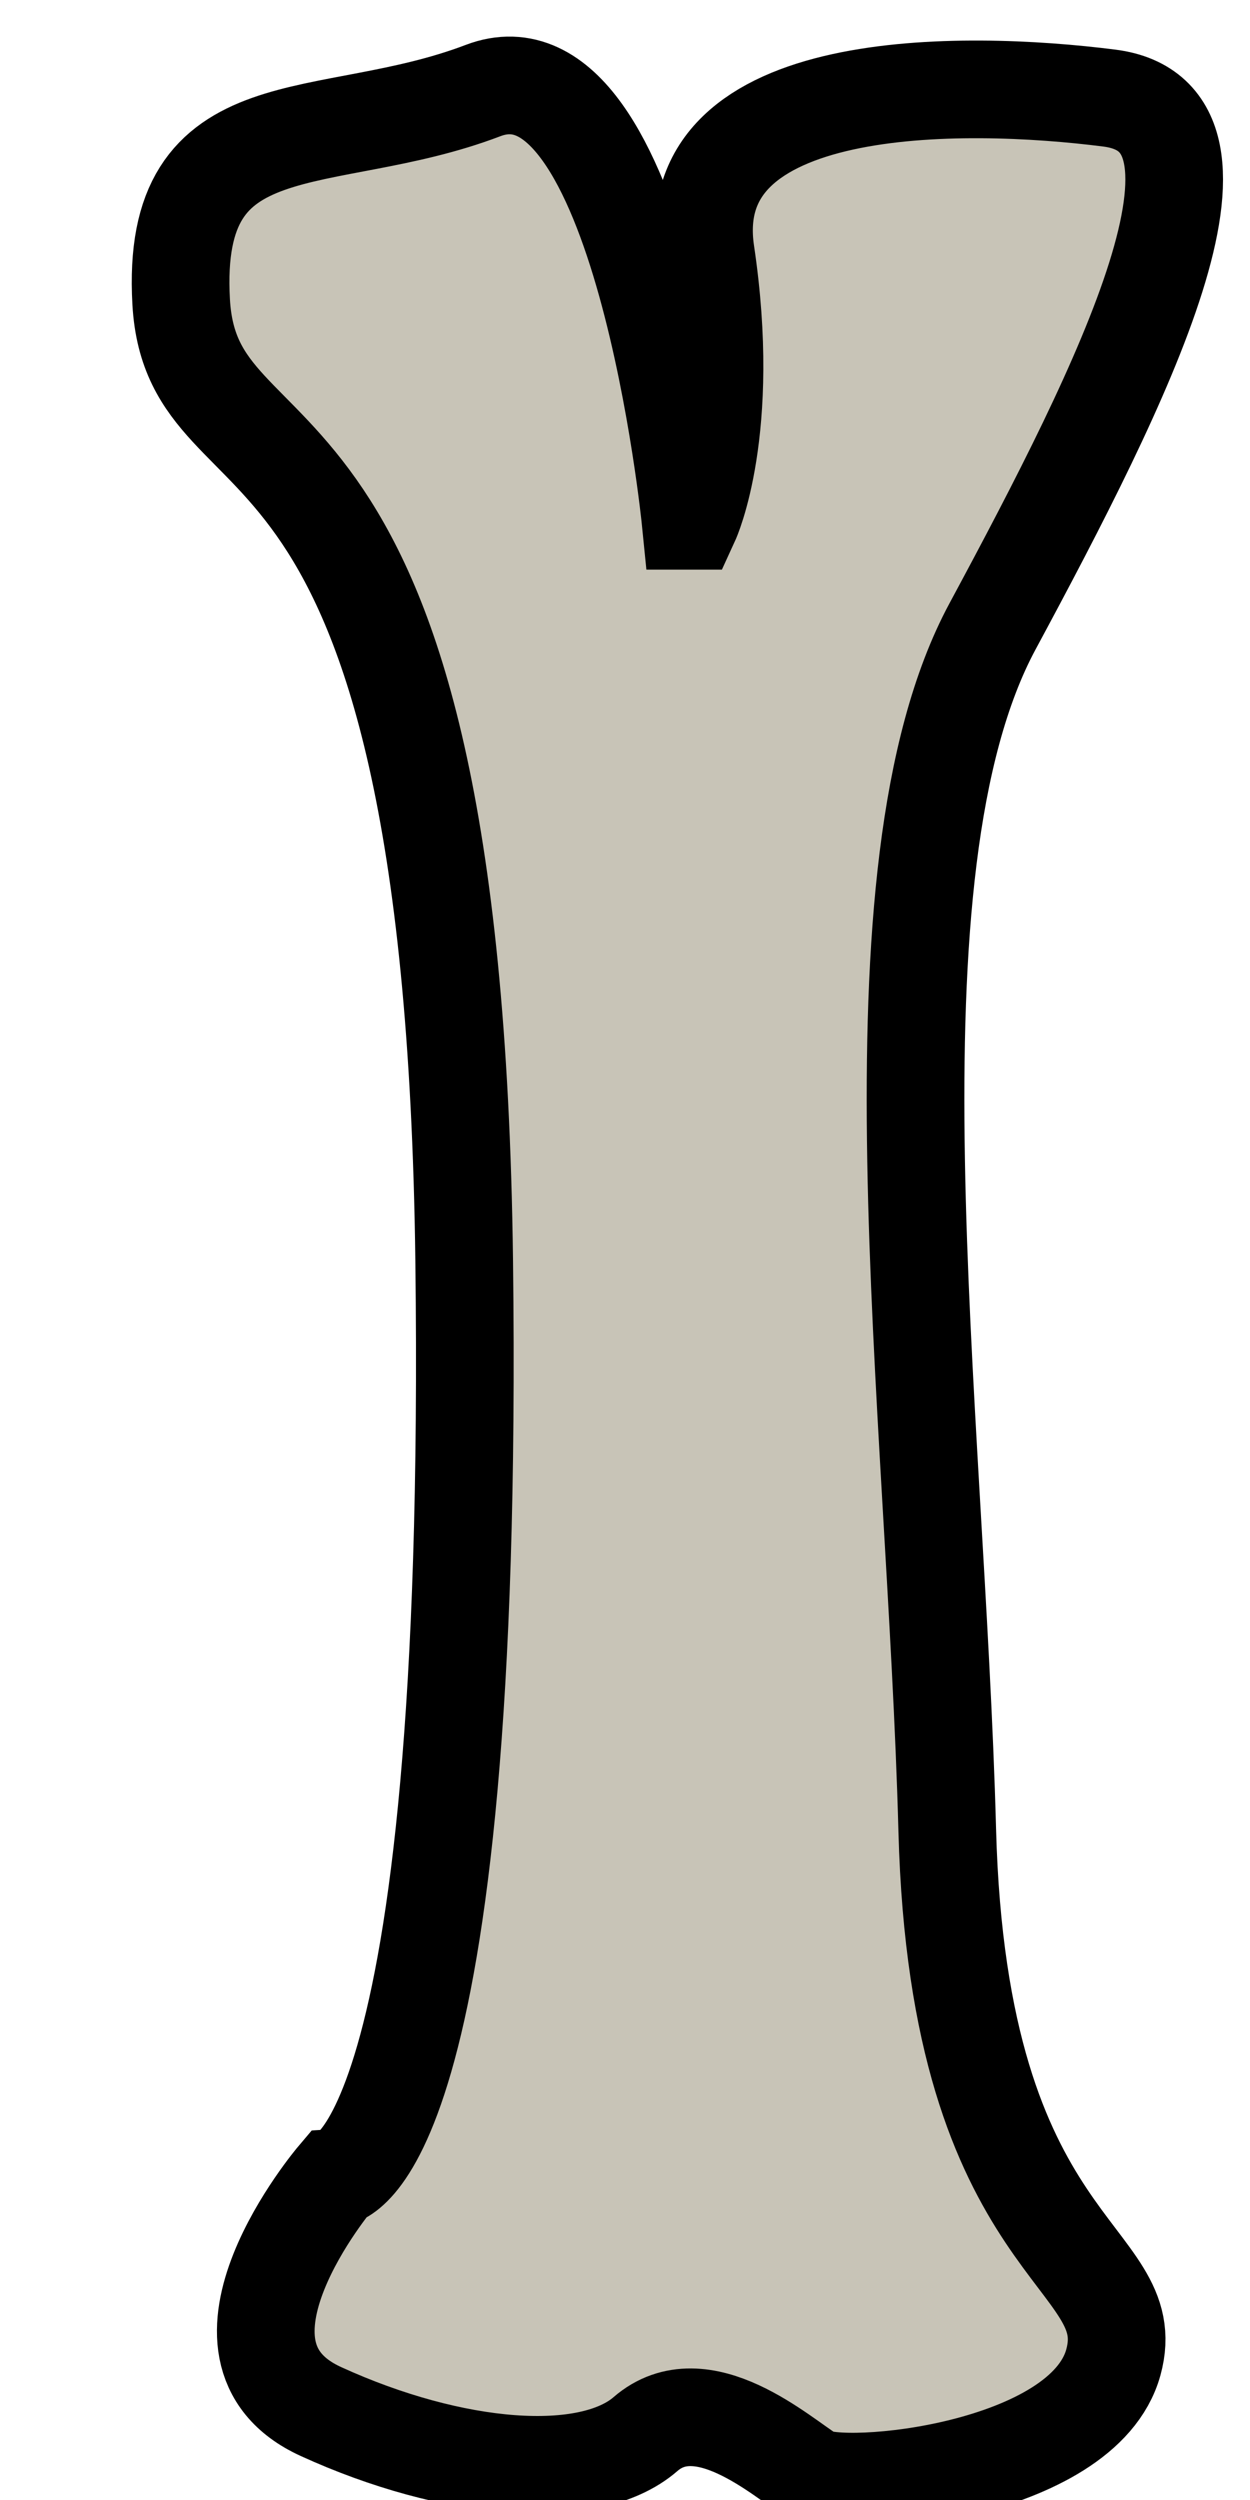 <?xml version="1.0" encoding="UTF-8" standalone="no"?>
<!-- Created with Inkscape (http://www.inkscape.org/) -->

<svg
   width="64"
   height="128"
   viewBox="0 0 16.933 33.867"
   version="1.1"
   id="svg16957"
   inkscape:version="1.2.2 (732a01da63, 2022-12-09)"
   sodipodi:docname="bone.svg"
   xmlns:inkscape="http://www.inkscape.org/namespaces/inkscape"
   xmlns:sodipodi="http://sodipodi.sourceforge.net/DTD/sodipodi-0.dtd"
   xmlns="http://www.w3.org/2000/svg"
   xmlns:svg="http://www.w3.org/2000/svg">
  <sodipodi:namedview
     id="namedview16959"
     pagecolor="#505050"
     bordercolor="#ffffff"
     borderopacity="1"
     inkscape:showpageshadow="0"
     inkscape:pageopacity="0"
     inkscape:pagecheckerboard="1"
     inkscape:deskcolor="#505050"
     inkscape:document-units="mm"
     showgrid="false"
     inkscape:zoom="5.1754899"
     inkscape:cx="34.392879"
     inkscape:cy="52.168974"
     inkscape:window-width="2560"
     inkscape:window-height="1377"
     inkscape:window-x="-8"
     inkscape:window-y="-8"
     inkscape:window-maximized="1"
     inkscape:current-layer="layer1" />
  <defs
     id="defs16954" />
  <g
     inkscape:label="Layer 1"
     inkscape:groupmode="layer"
     id="layer1">
    <path
       style="fill:#c8c4b7;fill-rule:evenodd;stroke:#000000;stroke-width:1.323;stroke-linecap:butt;stroke-linejoin:miter;stroke-dasharray:none;stroke-opacity:1"
       d="m 9.355,7.055 c 0,0 -0.665,-6.646 -2.812,-5.828 C 4.397,2.045 2.301,1.38 2.454,4.09 2.607,6.799 6.135,4.806 6.288,17.075 6.441,29.344 4.55,29.498 4.55,29.498 c 0,0 -1.994,2.352 -0.204,3.17 1.789,0.818 3.63,0.971 4.397,0.307 0.767,-0.665 1.84,0.307 2.249,0.562 0.409,0.256 3.681,-0.051 4.09,-1.534 C 15.49,30.52 12.985,30.571 12.832,24.794 12.678,19.018 11.656,11.809 13.445,8.486 15.234,5.163 17.024,1.585 15.03,1.329 13.036,1.074 9.202,1.022 9.56,3.425 9.918,5.828 9.355,7.055 9.355,7.055 Z"
       id="path18530"
       sodipodi:nodetypes="cssscssssssssc" />
  </g>
</svg>

